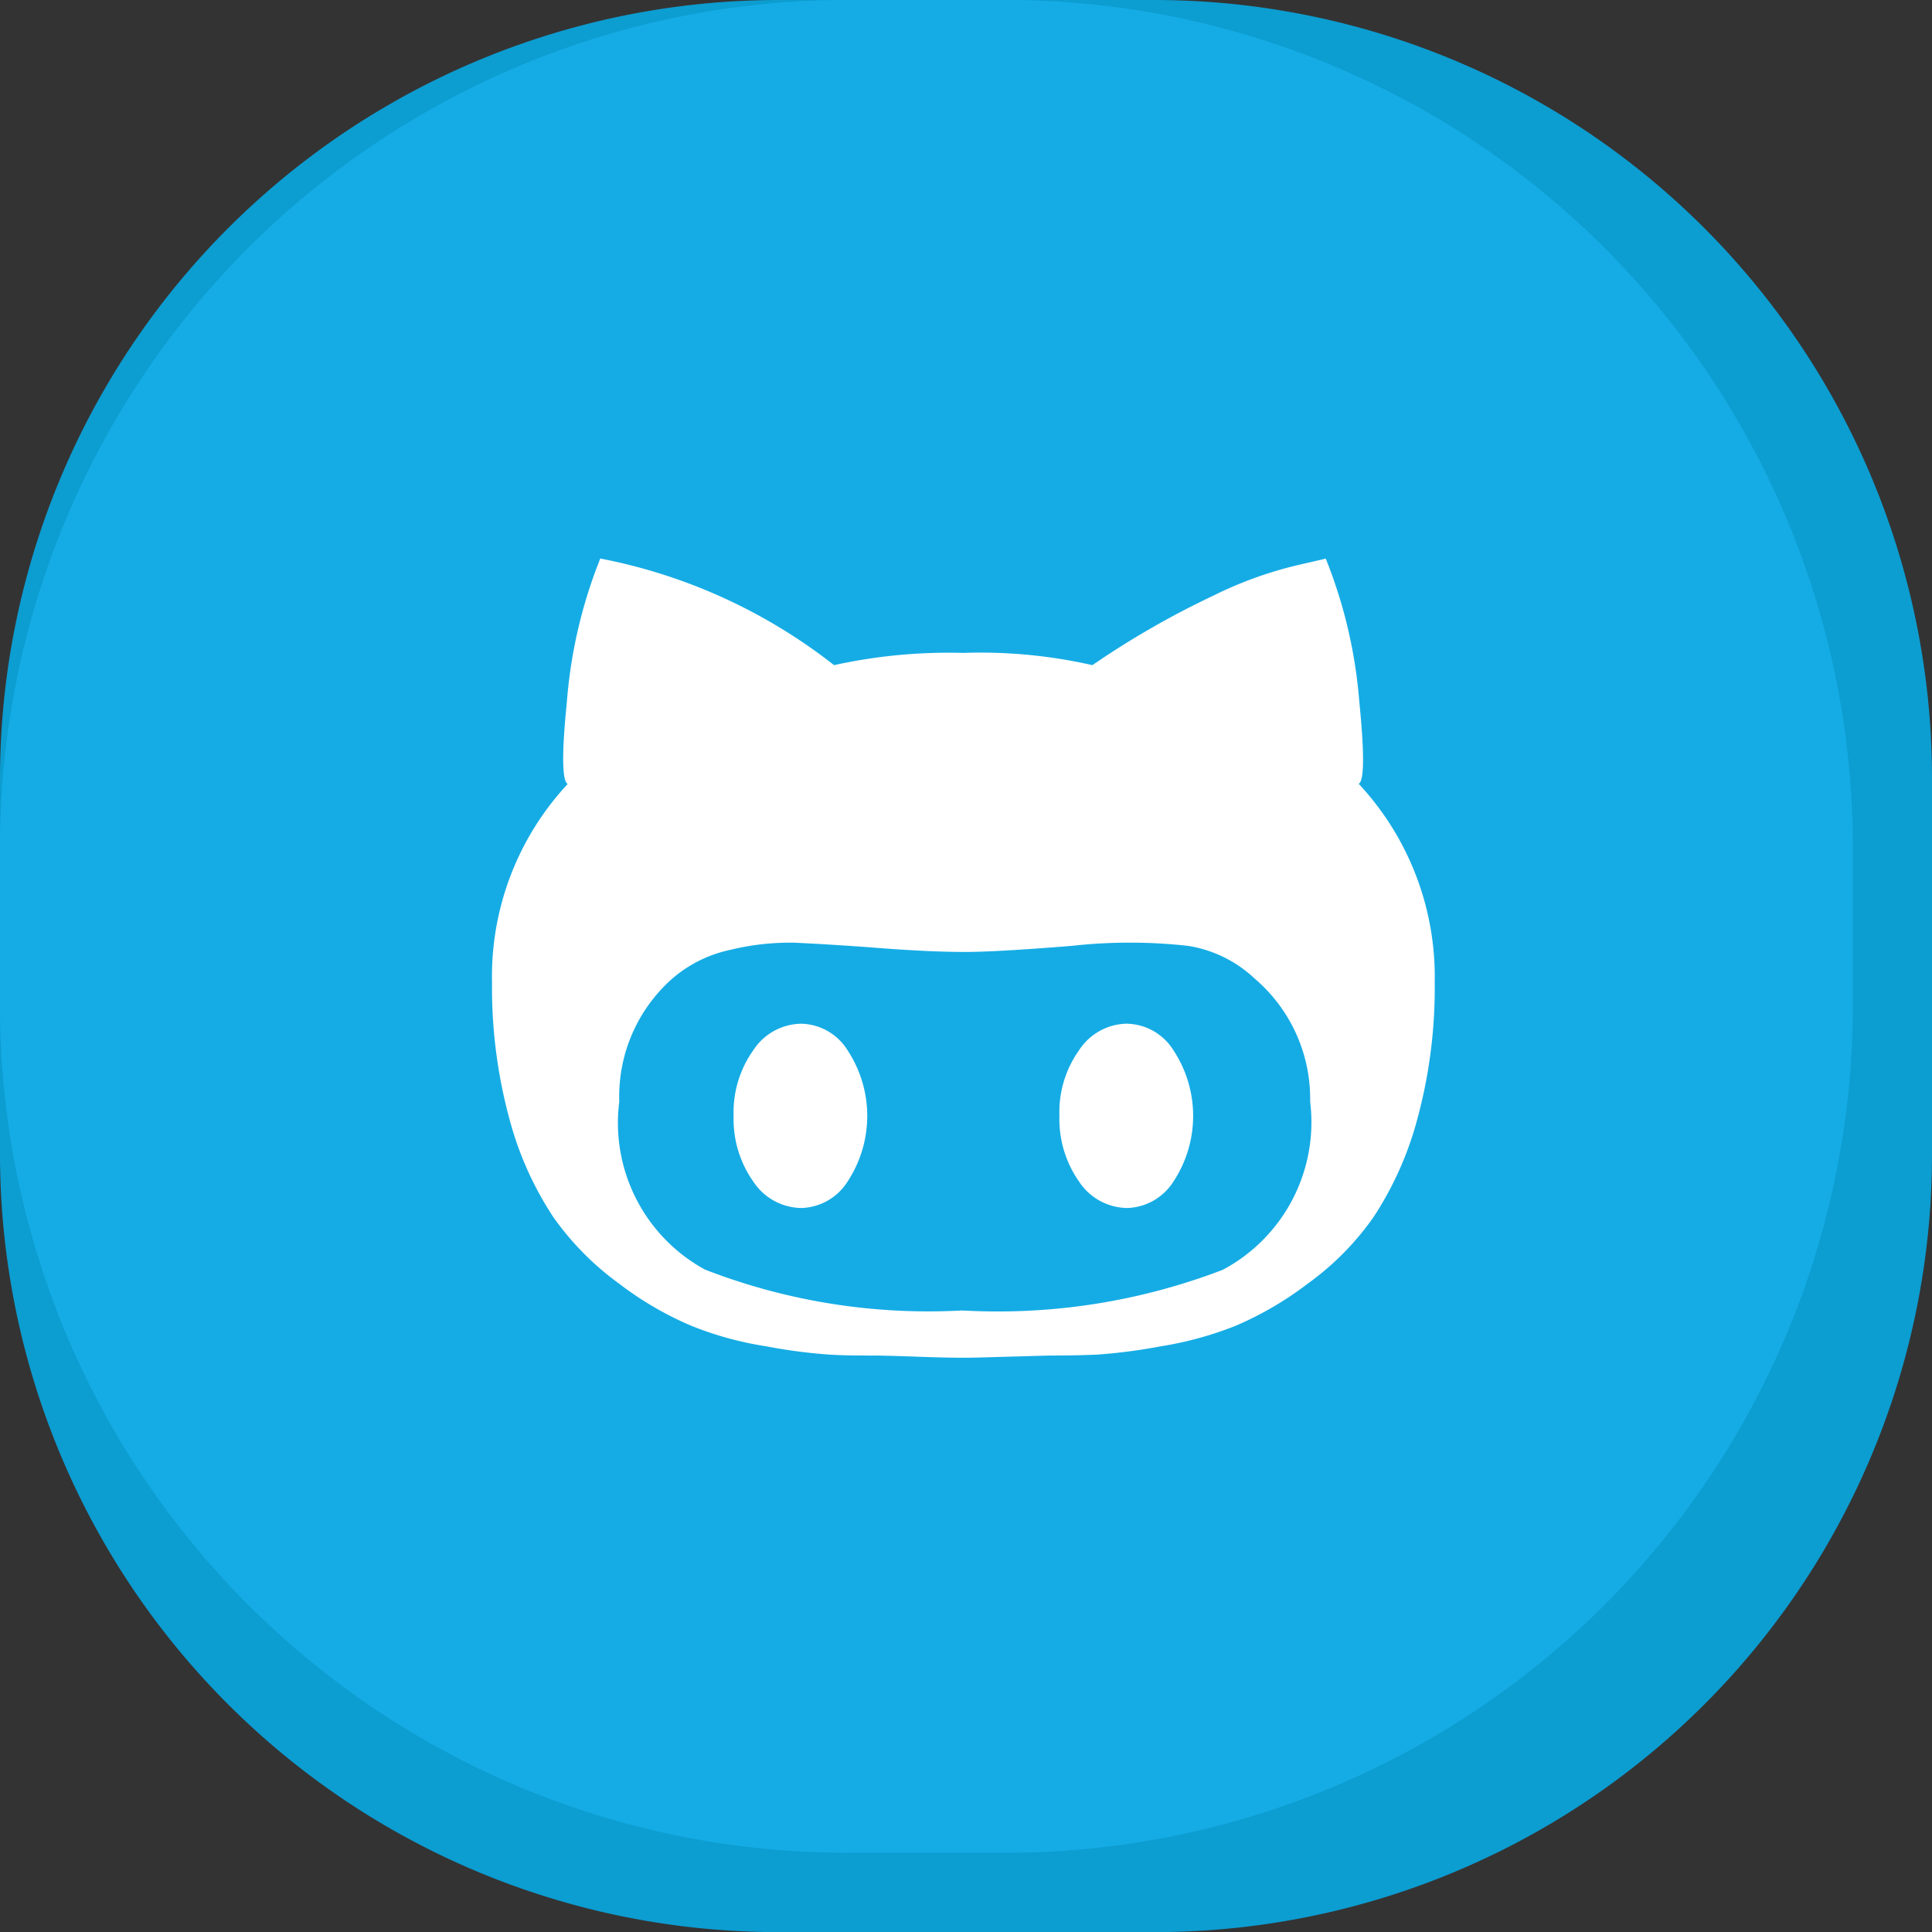 <svg xmlns="http://www.w3.org/2000/svg" width="31.547" height="31.549" viewBox="0 0 31.547 31.549">
  <rect x="0" y="0" width="31.547" height="31.549" fill="#333333" stroke="none"/>
  <g id="Grupo_357" data-name="Grupo 357" transform="translate(0)">
    <path id="Caminho_34" data-name="Caminho 34" d="M12231.679,2827h6.205a12.705,12.705,0,0,1,12.664,12.678v6.207a12.693,12.693,0,0,1-12.664,12.664h-6.205a12.707,12.707,0,0,1-12.678-12.664v-6.207A12.719,12.719,0,0,1,12231.679,2827Z" transform="translate(-12219.001 -2827)" fill="#0c9dd1" fill-rule="evenodd"/>
    <path id="Caminho_35" data-name="Caminho 35" d="M12232.786,2827h2.68a13.831,13.831,0,0,1,13.789,13.785v2.682a13.831,13.831,0,0,1-13.789,13.786h-2.68a13.829,13.829,0,0,1-13.785-13.786v-2.682A13.829,13.829,0,0,1,12232.786,2827Z" transform="translate(-12219.001 -2827)" fill="#15ace5" fill-rule="evenodd"/>
    <path id="github" d="M15.137,14.355a.916.916,0,0,1,.755.436,1.945,1.945,0,0,1,0,2.139.926.926,0,0,1-.755.434.954.954,0,0,1-.789-.434,1.774,1.774,0,0,1-.319-1.071,1.744,1.744,0,0,1,.319-1.069.952.952,0,0,1,.789-.436Zm3.781-3.915a4.62,4.62,0,0,1,1.239,3.246,8.155,8.155,0,0,1-.284,2.226,5.475,5.475,0,0,1-.718,1.605A4.593,4.593,0,0,1,18.083,18.6a5.535,5.535,0,0,1-1.173.686,5.765,5.765,0,0,1-1.223.336,9.1,9.1,0,0,1-1.039.136q-.345.015-.752.015c-.06,0-.264.007-.6.016s-.614.02-.834.02-.5-.007-.834-.02q-.3-.011-.6-.016c-.271,0-.523,0-.752-.015a8.7,8.7,0,0,1-1.037-.136,5.5,5.5,0,0,1-1.224-.336A5.416,5.416,0,0,1,6.84,18.6a4.68,4.68,0,0,1-1.074-1.086,5.439,5.439,0,0,1-.718-1.605,8.182,8.182,0,0,1-.284-2.226A4.612,4.612,0,0,1,6,10.44c-.091-.045-.1-.489-.014-1.337a7.942,7.942,0,0,1,.546-2.344A8.909,8.909,0,0,1,10.349,8.5a8.71,8.71,0,0,1,2.109-.2,8.238,8.238,0,0,1,2.109.2,14.217,14.217,0,0,1,1.984-1.139,6.361,6.361,0,0,1,1.393-.5l.434-.1A7.937,7.937,0,0,1,18.926,9.1c.085.847.08,1.293-.01,1.337Zm-6.421,8.6a10.254,10.254,0,0,0,4.2-.667,2.731,2.731,0,0,0,1.426-2.746,2.578,2.578,0,0,0-.906-2.009,2.049,2.049,0,0,0-1.093-.535,8.6,8.6,0,0,0-1.887,0c-.847.069-1.426.1-1.738.1-.424,0-.884-.023-1.456-.067q-.669-.052-1.339-.084a4.125,4.125,0,0,0-1.054.118,2.121,2.121,0,0,0-.941.467,2.567,2.567,0,0,0-.867,2.009,2.729,2.729,0,0,0,1.4,2.744,10.074,10.074,0,0,0,4.18.668ZM9.819,14.355a.914.914,0,0,1,.752.436,1.948,1.948,0,0,1,0,2.139.922.922,0,0,1-.752.434.953.953,0,0,1-.79-.434,1.766,1.766,0,0,1-.32-1.071,1.745,1.745,0,0,1,.32-1.069A.95.95,0,0,1,9.819,14.355Z" transform="translate(3.27 2.361)" fill="#fff"/>
  </g>
</svg>
